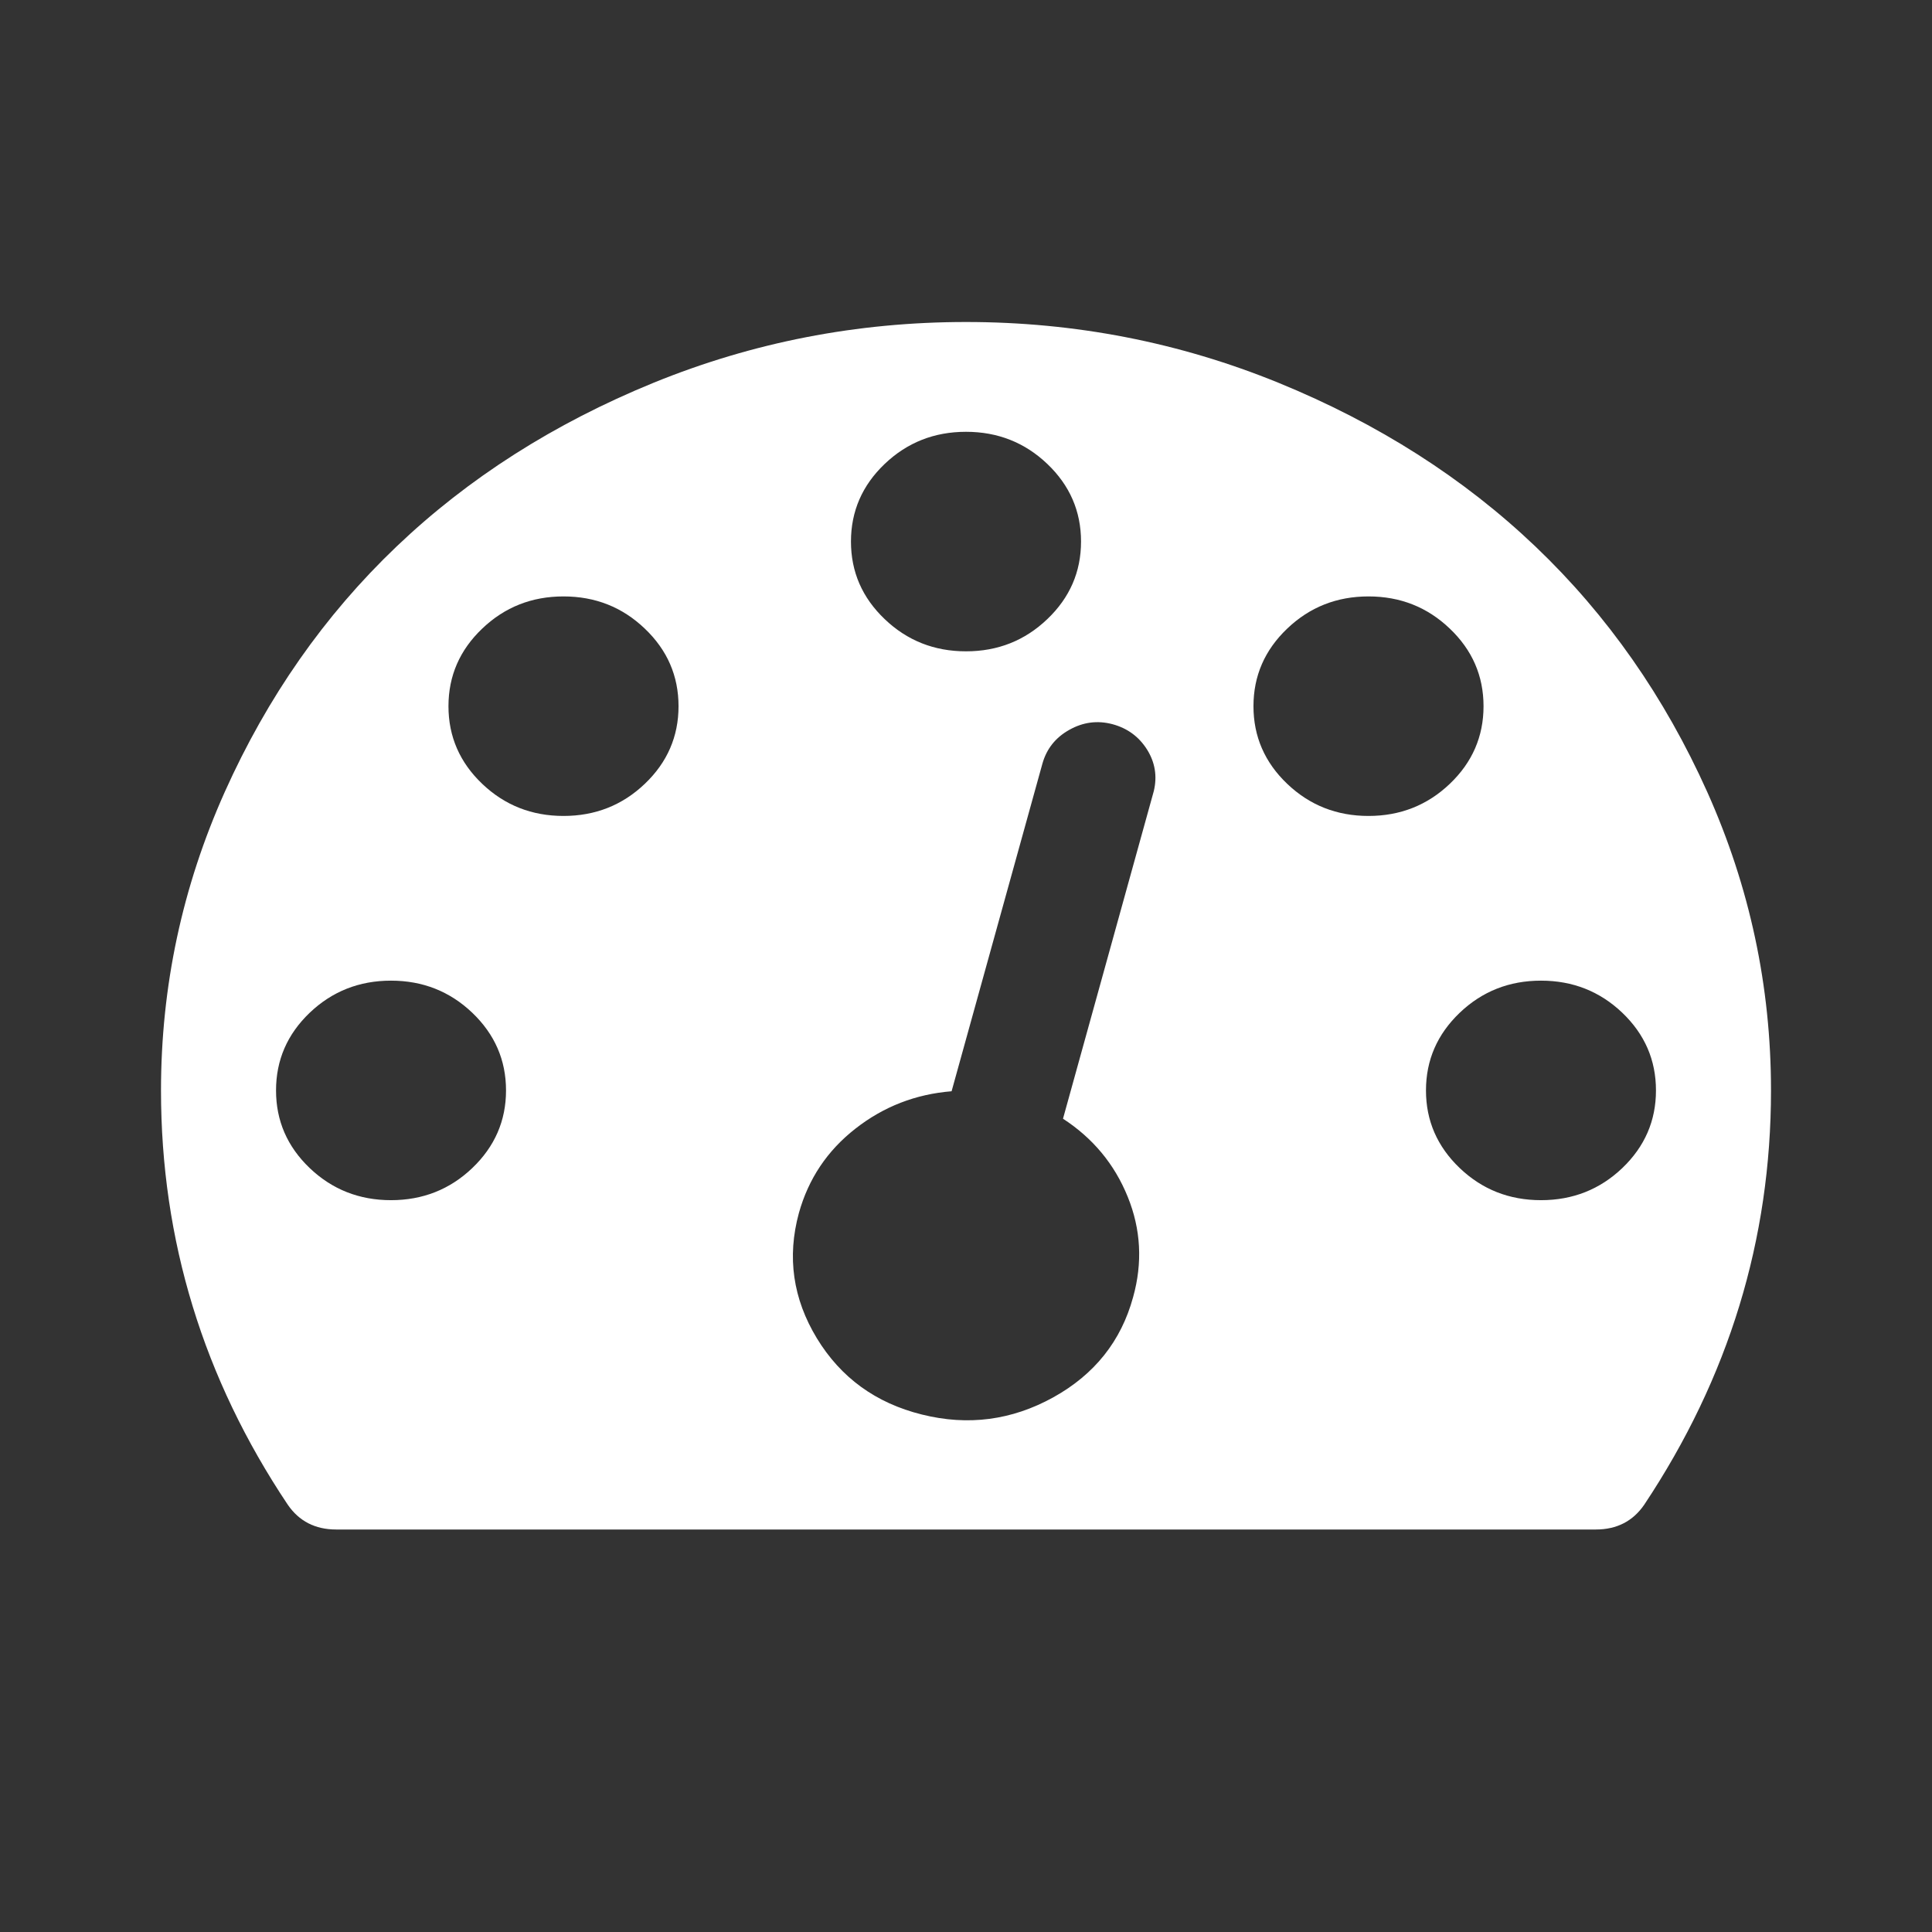<svg width="24" height="24" viewBox="0 0 24 24" fill="none" xmlns="http://www.w3.org/2000/svg">
<rect x="0" y="0" width="24" height="24" fill="#333333" stroke="none"/>
<path d="M6.286 13.546C6.286 13.169 6.146 12.848 5.867 12.581C5.588 12.315 5.251 12.182 4.857 12.182C4.463 12.182 4.126 12.315 3.847 12.581C3.568 12.848 3.429 13.169 3.429 13.546C3.429 13.922 3.568 14.243 3.847 14.51C4.126 14.776 4.463 14.909 4.857 14.909C5.251 14.909 5.588 14.776 5.867 14.51C6.146 14.243 6.286 13.922 6.286 13.546ZM8.429 8.773C8.429 8.396 8.289 8.075 8.01 7.809C7.731 7.542 7.394 7.409 7 7.409C6.606 7.409 6.269 7.542 5.99 7.809C5.711 8.075 5.571 8.396 5.571 8.773C5.571 9.149 5.711 9.471 5.99 9.737C6.269 10.003 6.606 10.136 7 10.136C7.394 10.136 7.731 10.003 8.01 9.737C8.289 9.471 8.429 9.149 8.429 8.773ZM13.205 13.897L14.333 9.827C14.377 9.643 14.349 9.471 14.249 9.311C14.148 9.151 14.005 9.046 13.819 8.996C13.633 8.947 13.455 8.97 13.284 9.066C13.112 9.162 13.001 9.302 12.949 9.487L11.821 13.556C11.375 13.592 10.977 13.746 10.627 14.02C10.277 14.293 10.043 14.643 9.924 15.069C9.775 15.616 9.85 16.134 10.147 16.624C10.445 17.114 10.88 17.43 11.453 17.572C12.026 17.715 12.569 17.643 13.083 17.359C13.596 17.075 13.927 16.66 14.076 16.113C14.195 15.687 14.173 15.271 14.009 14.867C13.845 14.462 13.577 14.139 13.205 13.897ZM20.571 13.546C20.571 13.169 20.432 12.848 20.153 12.581C19.874 12.315 19.537 12.182 19.143 12.182C18.748 12.182 18.412 12.315 18.133 12.581C17.854 12.848 17.714 13.169 17.714 13.546C17.714 13.922 17.854 14.243 18.133 14.51C18.412 14.776 18.748 14.909 19.143 14.909C19.537 14.909 19.874 14.776 20.153 14.51C20.432 14.243 20.571 13.922 20.571 13.546ZM13.429 6.727C13.429 6.351 13.289 6.029 13.01 5.763C12.731 5.497 12.394 5.364 12 5.364C11.606 5.364 11.269 5.497 10.99 5.763C10.711 6.029 10.571 6.351 10.571 6.727C10.571 7.104 10.711 7.425 10.99 7.691C11.269 7.958 11.606 8.091 12 8.091C12.394 8.091 12.731 7.958 13.01 7.691C13.289 7.425 13.429 7.104 13.429 6.727ZM18.429 8.773C18.429 8.396 18.289 8.075 18.01 7.809C17.731 7.542 17.394 7.409 17 7.409C16.606 7.409 16.269 7.542 15.99 7.809C15.711 8.075 15.571 8.396 15.571 8.773C15.571 9.149 15.711 9.471 15.99 9.737C16.269 10.003 16.606 10.136 17 10.136C17.394 10.136 17.731 10.003 18.01 9.737C18.289 9.471 18.429 9.149 18.429 8.773ZM22 13.546C22 15.399 21.475 17.114 20.426 18.691C20.285 18.897 20.084 19 19.824 19H4.176C3.916 19 3.715 18.897 3.574 18.691C2.525 17.122 2 15.406 2 13.546C2 12.253 2.264 11.017 2.792 9.838C3.321 8.659 4.031 7.643 4.924 6.791C5.817 5.939 6.881 5.261 8.116 4.756C9.351 4.252 10.646 4 12 4C13.354 4 14.649 4.252 15.884 4.756C17.119 5.261 18.183 5.939 19.076 6.791C19.969 7.643 20.679 8.659 21.208 9.838C21.736 11.017 22 12.253 22 13.546Z" fill="white"/>
</svg>
